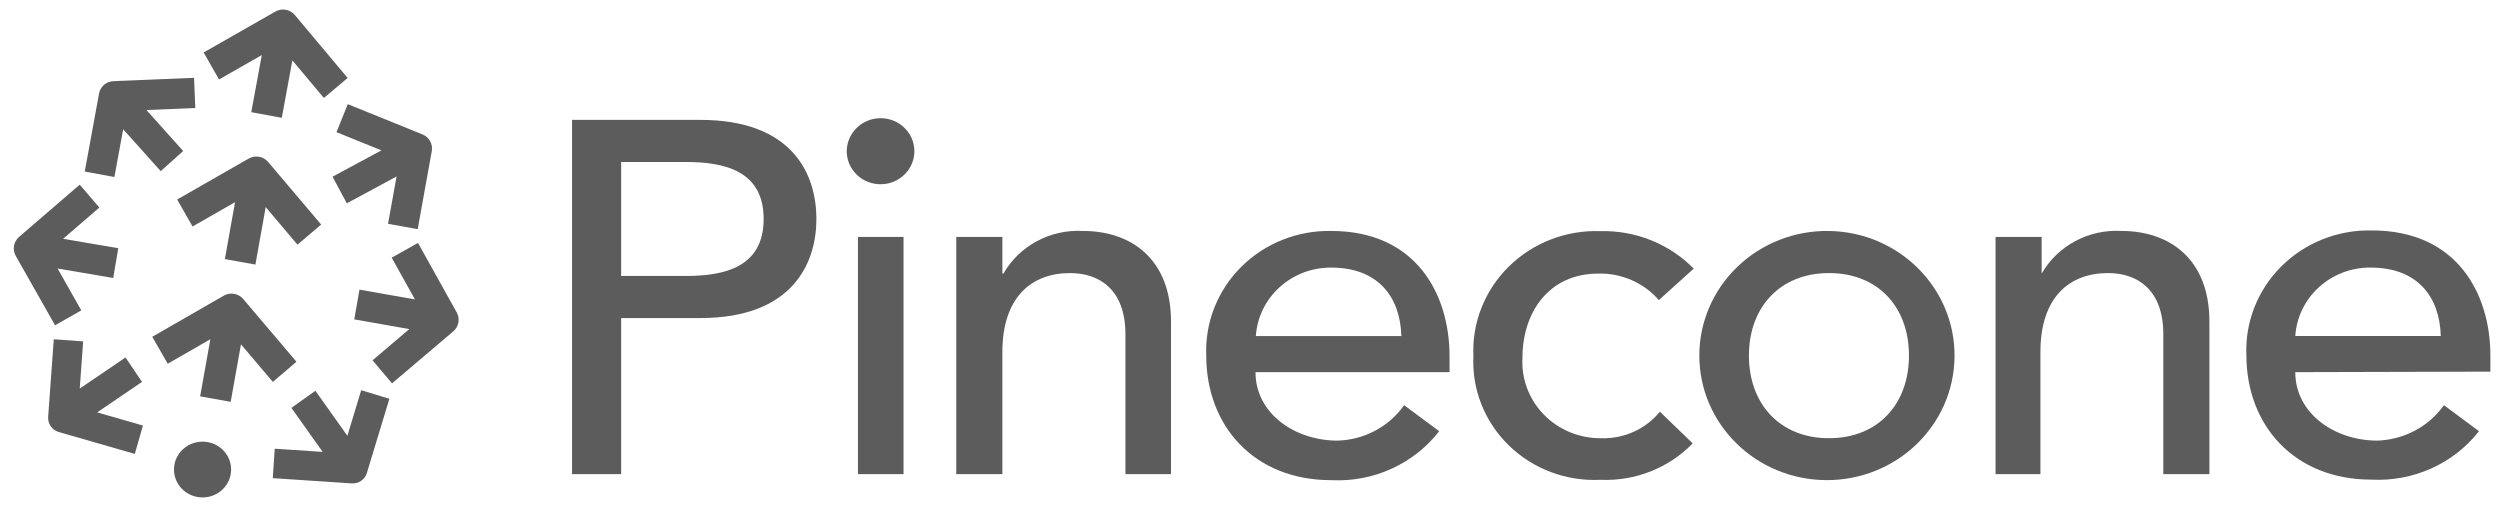 <svg width="293" height="60" viewBox="0 0 293 60" fill="none" xmlns="http://www.w3.org/2000/svg">
<path d="M67.045 14.05H82.063C92.93 14.05 95.683 20.449 95.683 25.664C95.683 30.879 92.869 37.277 82.063 37.277H72.798V55.57H67.045V14.05ZM72.798 32.343H80.378C84.939 32.343 89.499 31.3 89.499 25.664C89.499 20.028 84.939 18.985 80.378 18.985H72.798V32.343Z" fill="#5C5C5C"/>
<path d="M103.203 13.851C105.374 13.852 107.14 15.557 107.166 17.677C107.19 19.796 105.466 21.541 103.296 21.592C101.126 21.643 99.318 19.98 99.239 17.862C99.206 16.813 99.608 15.795 100.354 15.04C101.1 14.284 102.128 13.855 103.203 13.851ZM100.553 27.771H105.895V55.572H100.553V27.771Z" fill="#5C5C5C"/>
<path d="M112.075 27.772H117.478V32.064H117.601C119.485 28.783 123.124 26.843 126.969 27.07C132.495 27.07 137.241 30.299 137.241 37.68V55.572H131.9V39.164C131.9 33.929 128.839 32.004 125.408 32.004C120.909 32.004 117.478 34.812 117.478 41.27V55.572H112.075V27.772Z" fill="#5C5C5C"/>
<path d="M147.145 43.617C147.145 48.471 151.767 51.641 156.759 51.641C159.891 51.552 162.791 50.009 164.566 47.489L168.674 50.538C165.691 54.38 160.951 56.529 156.02 56.275C147.001 56.275 141.372 49.956 141.372 41.671C141.213 37.805 142.694 34.046 145.467 31.282C148.24 28.518 152.057 26.993 156.02 27.068C166.044 27.068 169.886 34.57 169.886 41.731V43.617H147.145ZM164.237 39.385C164.114 34.751 161.463 31.361 156.02 31.361C151.364 31.33 147.49 34.848 147.186 39.385H164.237Z" fill="#5C5C5C"/>
<path d="M194.416 35.173C192.658 33.143 190.051 32 187.329 32.064C181.453 32.064 178.433 36.698 178.433 41.913C178.285 44.38 179.191 46.796 180.935 48.586C182.68 50.377 185.106 51.381 187.637 51.36C190.311 51.448 192.872 50.295 194.539 48.251L198.381 51.962C195.586 54.851 191.642 56.41 187.576 56.234C183.578 56.431 179.681 54.97 176.844 52.212C174.008 49.455 172.496 45.656 172.681 41.752C172.501 37.833 174.007 34.019 176.836 31.234C179.666 28.449 183.56 26.946 187.576 27.09C191.689 26.988 195.656 28.583 198.504 31.483L194.416 35.173Z" fill="#5C5C5C"/>
<path d="M214.362 27.069C222.589 27.201 229.161 33.796 229.071 41.828C228.981 49.861 222.262 56.313 214.036 56.27C205.808 56.227 199.162 49.703 199.161 41.671C199.16 37.756 200.769 34.005 203.628 31.26C206.486 28.514 210.353 27.004 214.362 27.069ZM214.362 51.358C220.115 51.358 223.73 47.347 223.73 41.671C223.73 35.994 220.115 32.003 214.362 32.003C208.611 32.003 204.974 36.014 204.974 41.671C204.974 47.327 208.59 51.358 214.362 51.358Z" fill="#5C5C5C"/>
<path d="M233.878 27.771H239.282V32.063C241.172 28.779 244.819 26.839 248.67 27.069C254.197 27.069 258.942 30.298 258.942 37.679V55.571H253.539V39.163C253.539 33.928 250.478 32.003 247.068 32.003C242.548 32.003 239.138 34.811 239.138 41.27V55.571H233.878V27.771Z" fill="#5C5C5C"/>
<path d="M269.008 43.616C269.008 48.47 273.63 51.639 278.622 51.639C281.751 51.541 284.647 50 286.429 47.487L290.537 50.536C287.552 54.346 282.831 56.471 277.924 56.212C268.926 56.212 263.276 49.894 263.276 41.61C263.116 37.733 264.606 33.965 267.392 31.199C270.178 28.433 274.013 26.916 277.985 27.007C288.031 27.007 291.873 34.509 291.873 41.67V43.556L269.008 43.616ZM286.059 39.383C285.936 34.75 283.306 31.36 277.842 31.36C273.181 31.319 269.302 34.843 269.008 39.383H286.059Z" fill="#5C5C5C"/>
<path fill-rule="evenodd" clip-rule="evenodd" d="M34.561 1.767C33.996 1.094 33.032 0.921 32.269 1.356L31.556 1.763L31.547 1.761L31.546 1.769L23.869 6.148L25.668 9.314L30.683 6.453L29.449 13.147L33.025 13.808L34.266 7.078L37.959 11.481L40.744 9.138L35.121 2.435L35.123 2.422L35.108 2.419L34.561 1.767ZM23.739 58.3C25.588 58.3 27.087 56.836 27.087 55.03C27.087 53.225 25.588 51.761 23.739 51.761C21.89 51.761 20.39 53.225 20.39 55.03C20.39 56.836 21.89 58.3 23.739 58.3ZM28.242 40.357L27.036 47.095L23.456 46.452L24.655 39.757L19.658 42.631L17.847 39.472L25.493 35.074L25.495 35.065L25.506 35.067L26.224 34.654C26.984 34.217 27.948 34.385 28.515 35.054L29.069 35.707L29.075 35.708L29.074 35.712L34.747 42.399L31.975 44.758L28.242 40.357ZM31.139 24.274L29.934 31.007L26.354 30.364L27.548 23.694L22.568 26.545L20.764 23.382L28.385 19.02L28.393 18.976L28.445 18.985L29.142 18.587C29.902 18.151 30.864 18.321 31.43 18.989L31.963 19.617L31.973 19.619L31.971 19.627L37.641 26.315L34.868 28.673L31.139 24.274ZM7.667 50.858L7.647 50.872L7.63 50.848L6.889 50.634C6.104 50.409 5.585 49.663 5.644 48.847L6.303 39.762L9.746 40.013L9.345 45.54L14.709 41.896L16.646 44.758L11.387 48.331L16.752 49.874L15.8 53.197L7.667 50.858ZM43.239 54.633L43.239 54.634L43.239 54.634L42.997 55.432C42.763 56.201 42.032 56.707 41.231 56.654L40.475 56.604L40.427 56.638L40.399 56.599L31.97 56.038L32.198 52.588L37.816 52.962L34.153 47.803L36.966 45.799L40.712 51.074L42.333 45.732L45.635 46.738L43.239 54.633ZM53.119 35.882L53.13 35.884L53.127 35.897L53.529 36.617C53.941 37.356 53.773 38.283 53.129 38.83L52.522 39.346L52.517 39.37L52.497 39.367L45.947 44.929L43.661 42.228L47.971 38.569L41.518 37.431L42.13 33.945L48.631 35.091L45.905 30.199L48.991 28.473L53.119 35.882ZM46.477 20.686L40.647 23.828L38.972 20.711L44.702 17.623L39.436 15.489L40.761 12.208L48.746 15.443L48.782 15.424L48.805 15.467L49.528 15.76C50.303 16.074 50.753 16.89 50.604 17.715L50.455 18.539L50.456 18.541L50.455 18.542L48.954 26.858L45.477 26.229L46.477 20.686ZM7.395 27.989L13.863 29.091L13.27 32.581L6.747 31.469L9.529 36.378L6.455 38.125L2.249 30.702L2.246 30.702L2.247 30.698L1.844 29.987C1.427 29.251 1.588 28.323 2.228 27.771L2.832 27.251L2.839 27.212L2.871 27.218L9.341 21.643L11.645 24.326L7.395 27.989ZM17.164 12.895L21.468 17.697L18.837 20.061L14.435 15.148L13.409 20.745L9.933 20.106L11.451 11.819L11.444 11.811L11.455 11.801L11.608 10.963C11.757 10.15 12.448 9.548 13.273 9.514L14.033 9.482L14.073 9.446L14.103 9.479L22.742 9.119L22.889 12.656L17.164 12.895Z" fill="#5C5C5C"/>
</svg>
